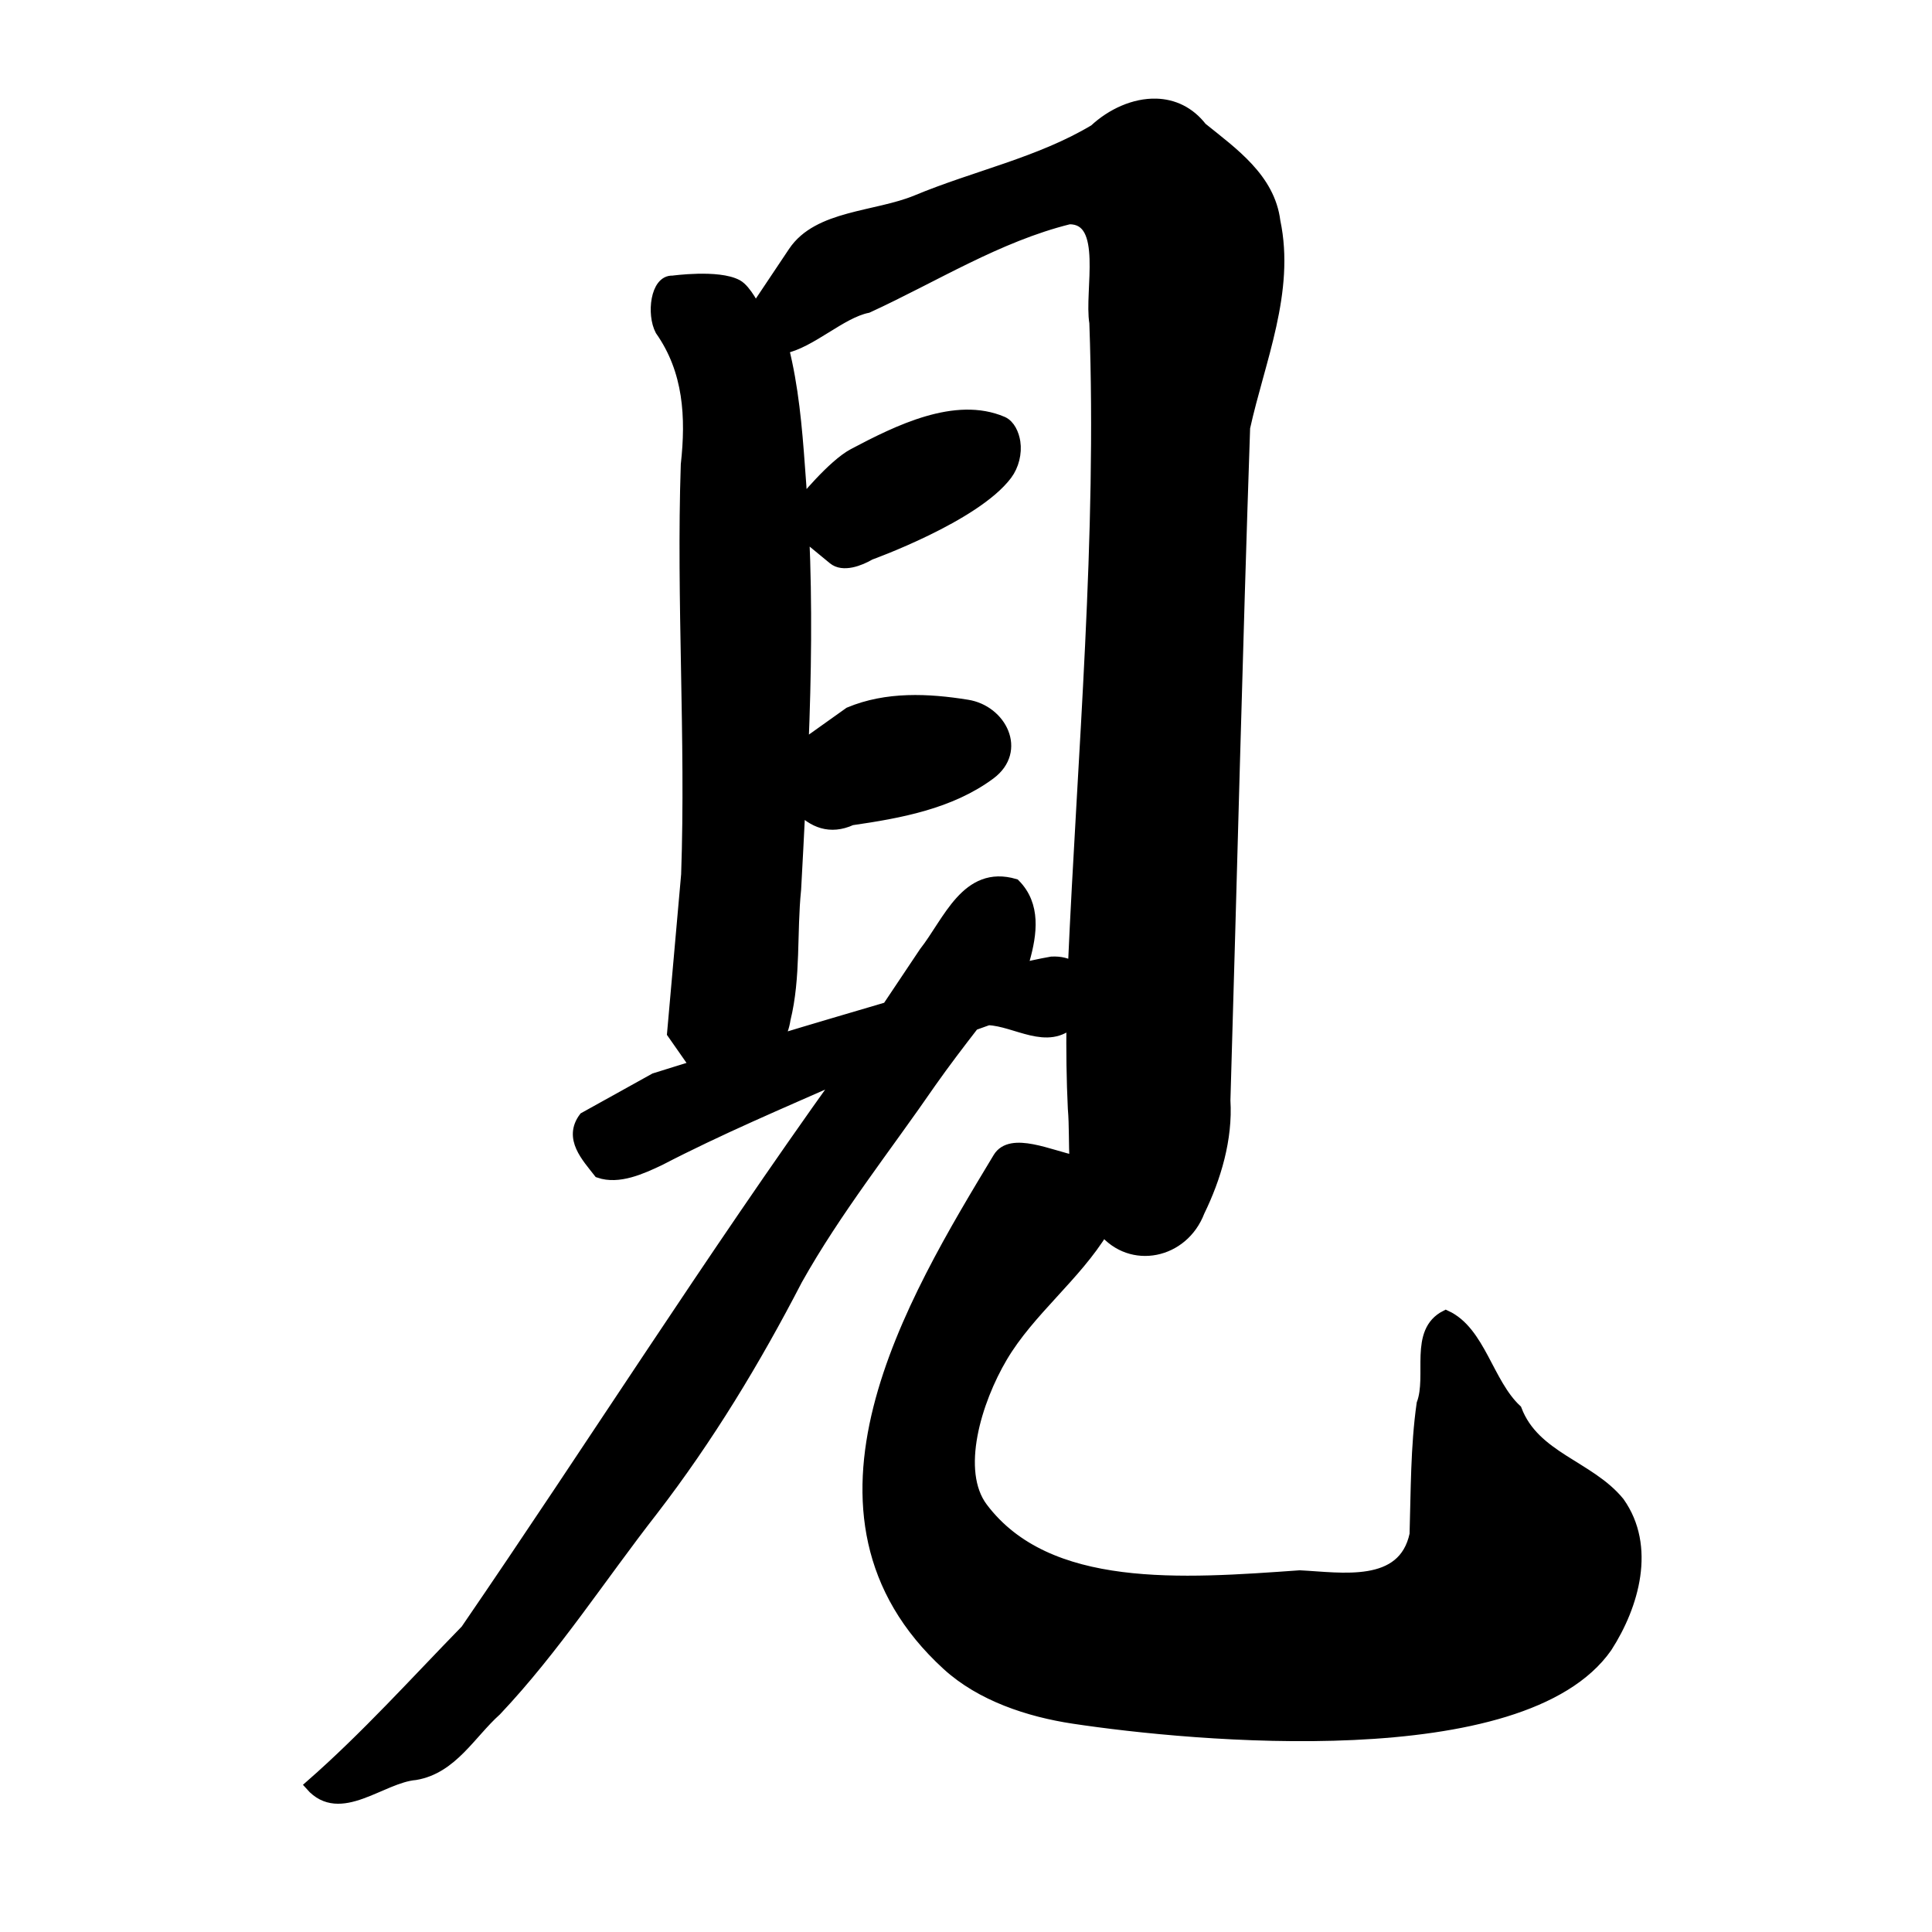 <?xml version="1.0" encoding="UTF-8" standalone="no"?>
<!-- Created with Inkscape (http://www.inkscape.org/) -->

<svg
   xmlns:dc="http://purl.org/dc/elements/1.1/"
   xmlns:cc="http://creativecommons.org/ns#"
   xmlns:rdf="http://www.w3.org/1999/02/22-rdf-syntax-ns#"
   xmlns:svg="http://www.w3.org/2000/svg"
   xmlns="http://www.w3.org/2000/svg"
   xmlns:sodipodi="http://sodipodi.sourceforge.net/DTD/sodipodi-0.dtd"
   xmlns:inkscape="http://www.inkscape.org/namespaces/inkscape"
   width="1000"
   height="1000"
   id="svg3173"
   version="1.1"
   inkscape:version="0.47 r22583"
   sodipodi:docname="898b.svg"
   inkscape:export-filename="E:\chinese\yan\898b.png"
   inkscape:export-xdpi="18.005705"
   inkscape:export-ydpi="18.005705">
  <title
     id="title3596">Jian</title>
  <defs
     id="defs3175">
    <inkscape:perspective
       sodipodi:type="inkscape:persp3d"
       inkscape:vp_x="0 : 526.18109 : 1"
       inkscape:vp_y="0 : 1000 : 0"
       inkscape:vp_z="744.09448 : 526.18109 : 1"
       inkscape:persp3d-origin="372.04724 : 350.78739 : 1"
       id="perspective3181" />
    <inkscape:perspective
       id="perspective3191"
       inkscape:persp3d-origin="0.5 : 0.33333333 : 1"
       inkscape:vp_z="1 : 0.5 : 1"
       inkscape:vp_y="0 : 1000 : 0"
       inkscape:vp_x="0 : 0.5 : 1"
       sodipodi:type="inkscape:persp3d" />
    <inkscape:perspective
       id="perspective4006"
       inkscape:persp3d-origin="0.5 : 0.33333333 : 1"
       inkscape:vp_z="1 : 0.5 : 1"
       inkscape:vp_y="0 : 1000 : 0"
       inkscape:vp_x="0 : 0.5 : 1"
       sodipodi:type="inkscape:persp3d" />
    <inkscape:perspective
       id="perspective4034"
       inkscape:persp3d-origin="0.5 : 0.33333333 : 1"
       inkscape:vp_z="1 : 0.5 : 1"
       inkscape:vp_y="0 : 1000 : 0"
       inkscape:vp_x="0 : 0.5 : 1"
       sodipodi:type="inkscape:persp3d" />
    <inkscape:perspective
       id="perspective4081"
       inkscape:persp3d-origin="0.5 : 0.33333333 : 1"
       inkscape:vp_z="1 : 0.5 : 1"
       inkscape:vp_y="0 : 1000 : 0"
       inkscape:vp_x="0 : 0.5 : 1"
       sodipodi:type="inkscape:persp3d" />
    <inkscape:perspective
       id="perspective4147"
       inkscape:persp3d-origin="0.5 : 0.33333333 : 1"
       inkscape:vp_z="1 : 0.5 : 1"
       inkscape:vp_y="0 : 1000 : 0"
       inkscape:vp_x="0 : 0.5 : 1"
       sodipodi:type="inkscape:persp3d" />
    <inkscape:perspective
       id="perspective3807"
       inkscape:persp3d-origin="0.5 : 0.33333333 : 1"
       inkscape:vp_z="1 : 0.5 : 1"
       inkscape:vp_y="0 : 1000 : 0"
       inkscape:vp_x="0 : 0.5 : 1"
       sodipodi:type="inkscape:persp3d" />
    <inkscape:perspective
       id="perspective3794"
       inkscape:persp3d-origin="0.5 : 0.33333333 : 1"
       inkscape:vp_z="1 : 0.5 : 1"
       inkscape:vp_y="0 : 1000 : 0"
       inkscape:vp_x="0 : 0.5 : 1"
       sodipodi:type="inkscape:persp3d" />
    <inkscape:perspective
       id="perspective3815"
       inkscape:persp3d-origin="0.5 : 0.33333333 : 1"
       inkscape:vp_z="1 : 0.5 : 1"
       inkscape:vp_y="0 : 1000 : 0"
       inkscape:vp_x="0 : 0.5 : 1"
       sodipodi:type="inkscape:persp3d" />
    <inkscape:perspective
       id="perspective3014"
       inkscape:persp3d-origin="0.5 : 0.33333333 : 1"
       inkscape:vp_z="1 : 0.5 : 1"
       inkscape:vp_y="0 : 1000 : 0"
       inkscape:vp_x="0 : 0.5 : 1"
       sodipodi:type="inkscape:persp3d" />
  </defs>
  <sodipodi:namedview
     id="base"
     pagecolor="#ffffff"
     bordercolor="#666666"
     borderopacity="1.0"
     inkscape:pageopacity="0.0"
     inkscape:pageshadow="2"
     inkscape:zoom="0.49497475"
     inkscape:cx="801.93259"
     inkscape:cy="487.64114"
     inkscape:document-units="px"
     inkscape:current-layer="g5975"
     showgrid="false"
     inkscape:window-width="1440"
     inkscape:window-height="840"
     inkscape:window-x="-4"
     inkscape:window-y="-4"
     inkscape:window-maximized="1" />
  <g
     inkscape:label="Layer 1"
     inkscape:groupmode="layer"
     id="layer1"
     transform="translate(0,-52.362)">
    <g
       transform="matrix(4.762,0,0,4.762,-2523.102,68.413)"
       id="g5975"
       style="fill:none;fill-opacity:1">
      <g
         transform="matrix(1.224,0,0,1.224,-197.884,-294.366)"
         id="g6158"
         style="fill:#000000;fill-opacity:1">
        <path
           style="fill:#000000;stroke:#000000;stroke-width:1px;stroke-linecap:butt;stroke-linejoin:miter;stroke-opacity:1;fill-opacity:1"
           d="m 697.219,247 c -1.925,-0.054 -3.946,0.86 -5.469,2.281 -4.893,2.928 -10.578,4.099 -15.812,6.281 -3.62,1.494 -8.738,1.32 -10.906,4.562 l -3.406,5.094 c 0,0 -0.832,-1.731 -1.625,-2.156 -1.683,-0.903 -5.719,-0.344 -5.719,-0.344 -1.476,-0.089 -1.815,2.921 -1.062,4.344 2.529,3.599 2.748,7.722 2.281,11.938 -0.405,12.125 0.453,24.289 0.031,36.406 l -1.25,14.094 2.031,2.906 c -1.209,0.379 -2.417,0.74 -3.625,1.125 -2.084,1.158 -4.166,2.311 -6.25,3.469 -1.354,1.813 0.23,3.453 1.312,4.844 1.73,0.597 3.756,-0.326 5.375,-1.094 5.26,-2.731 10.734,-5.043 16.156,-7.438 -11.833,16.508 -22.031,32.68 -33.344,49.188 -4.534,4.651 -8.89,9.495 -13.781,13.781 2.589,2.931 6.211,-0.704 9.281,-0.969 3.256,-0.552 4.869,-3.641 7.156,-5.688 5.175,-5.478 9.281,-11.853 13.906,-17.781 4.93,-6.398 9.105,-13.304 12.812,-20.469 3.458,-6.172 7.902,-11.742 11.906,-17.562 1.217,-1.725 2.488,-3.394 3.781,-5.062 0.436,-0.152 0.875,-0.32 1.312,-0.469 2.469,0.097 5.267,2.296 7.438,0.156 -0.03,2.58 4.8e-4,5.168 0.125,7.75 0.13,1.508 0.062,3.108 0.156,4.656 -2.202,-0.439 -5.701,-2.124 -6.812,-0.281 -7.649,12.683 -19.184,31.652 -4.531,45.031 2.977,2.718 7.212,4.119 11.188,4.719 10.647,1.607 39.899,4.351 47.344,-6.312 2.395,-3.718 3.883,-8.916 1.094,-12.844 -2.633,-3.228 -7.52,-3.989 -9.125,-8.219 -2.527,-2.357 -3.217,-6.953 -6.25,-8.344 -2.786,1.417 -1.156,5.3 -2.094,7.812 -0.544,3.846 -0.506,7.733 -0.625,11.594 -1.038,4.887 -6.587,3.868 -10.25,3.688 -10.41,0.74 -22.388,1.657 -28.188,-6.031 -2.477,-3.284 -0.573,-9.514 1.75,-13.438 2.427,-4.098 6.531,-7.177 9,-11.25 2.47,3.029 7.076,2.086 8.5,-1.656 1.454,-2.978 2.49,-6.447 2.281,-9.844 0.592,-19.918 1.071,-39.834 1.75,-59.75 1.323,-5.999 4,-12.096 2.688,-18.312 -0.473,-3.812 -3.735,-6.078 -6.5,-8.312 -1.107,-1.426 -2.534,-2.052 -4.031,-2.094 z M 689.5,257.156 c 3.563,-0.015 1.809,6.433 2.281,9.25 0.69,19.124 -1.059,38.171 -1.906,57.25 -0.514,-0.335 -1.159,-0.512 -1.938,-0.469 -1.059,0.187 -2.113,0.418 -3.156,0.688 0.24,-0.312 0.481,-0.624 0.719,-0.938 0.638,-2.288 0.986,-4.817 -0.844,-6.656 -4.27,-1.251 -5.853,3.298 -8,6.031 -1.097,1.634 -2.184,3.272 -3.281,4.906 -3.261,0.964 -6.528,1.915 -9.781,2.906 0.322,-0.566 0.554,-1.178 0.656,-1.875 0.923,-3.737 0.545,-7.701 0.938,-11.531 0.141,-2.403 0.25,-4.813 0.375,-7.219 1.182,1.222 2.674,1.909 4.594,1.031 4.271,-0.618 8.776,-1.439 12.312,-4.062 2.784,-2.077 0.96,-5.624 -2.031,-6.094 -3.476,-0.56 -7.146,-0.732 -10.469,0.656 l -4.125,2.938 c 0.253,-6.262 0.338,-12.522 0.062,-18.781 l 2.656,2.188 c 0.844,0.695 2.306,0.146 3.25,-0.406 0,0 9.317,-3.347 12.125,-7.094 0.592,-0.79 0.869,-1.899 0.719,-2.875 -0.106,-0.689 -0.453,-1.507 -1.094,-1.781 -4.144,-1.772 -9.235,0.737 -13.219,2.844 -1.869,0.989 -4.594,4.375 -4.594,4.375 -0.067,-1.072 -0.127,-2.147 -0.219,-3.219 -0.255,-3.53 -0.573,-7.155 -1.438,-10.562 2.455,-0.482 5.115,-3.145 7.5,-3.625 5.917,-2.719 11.545,-6.299 17.906,-7.875 z"
           id="path5989"
           sodipodi:nodetypes="cccscssccccccccccccccccccccccssscccccccssccccccccccccccccccccccccccssssssccccc" />
      </g>
    </g>
  </g>
</svg>
